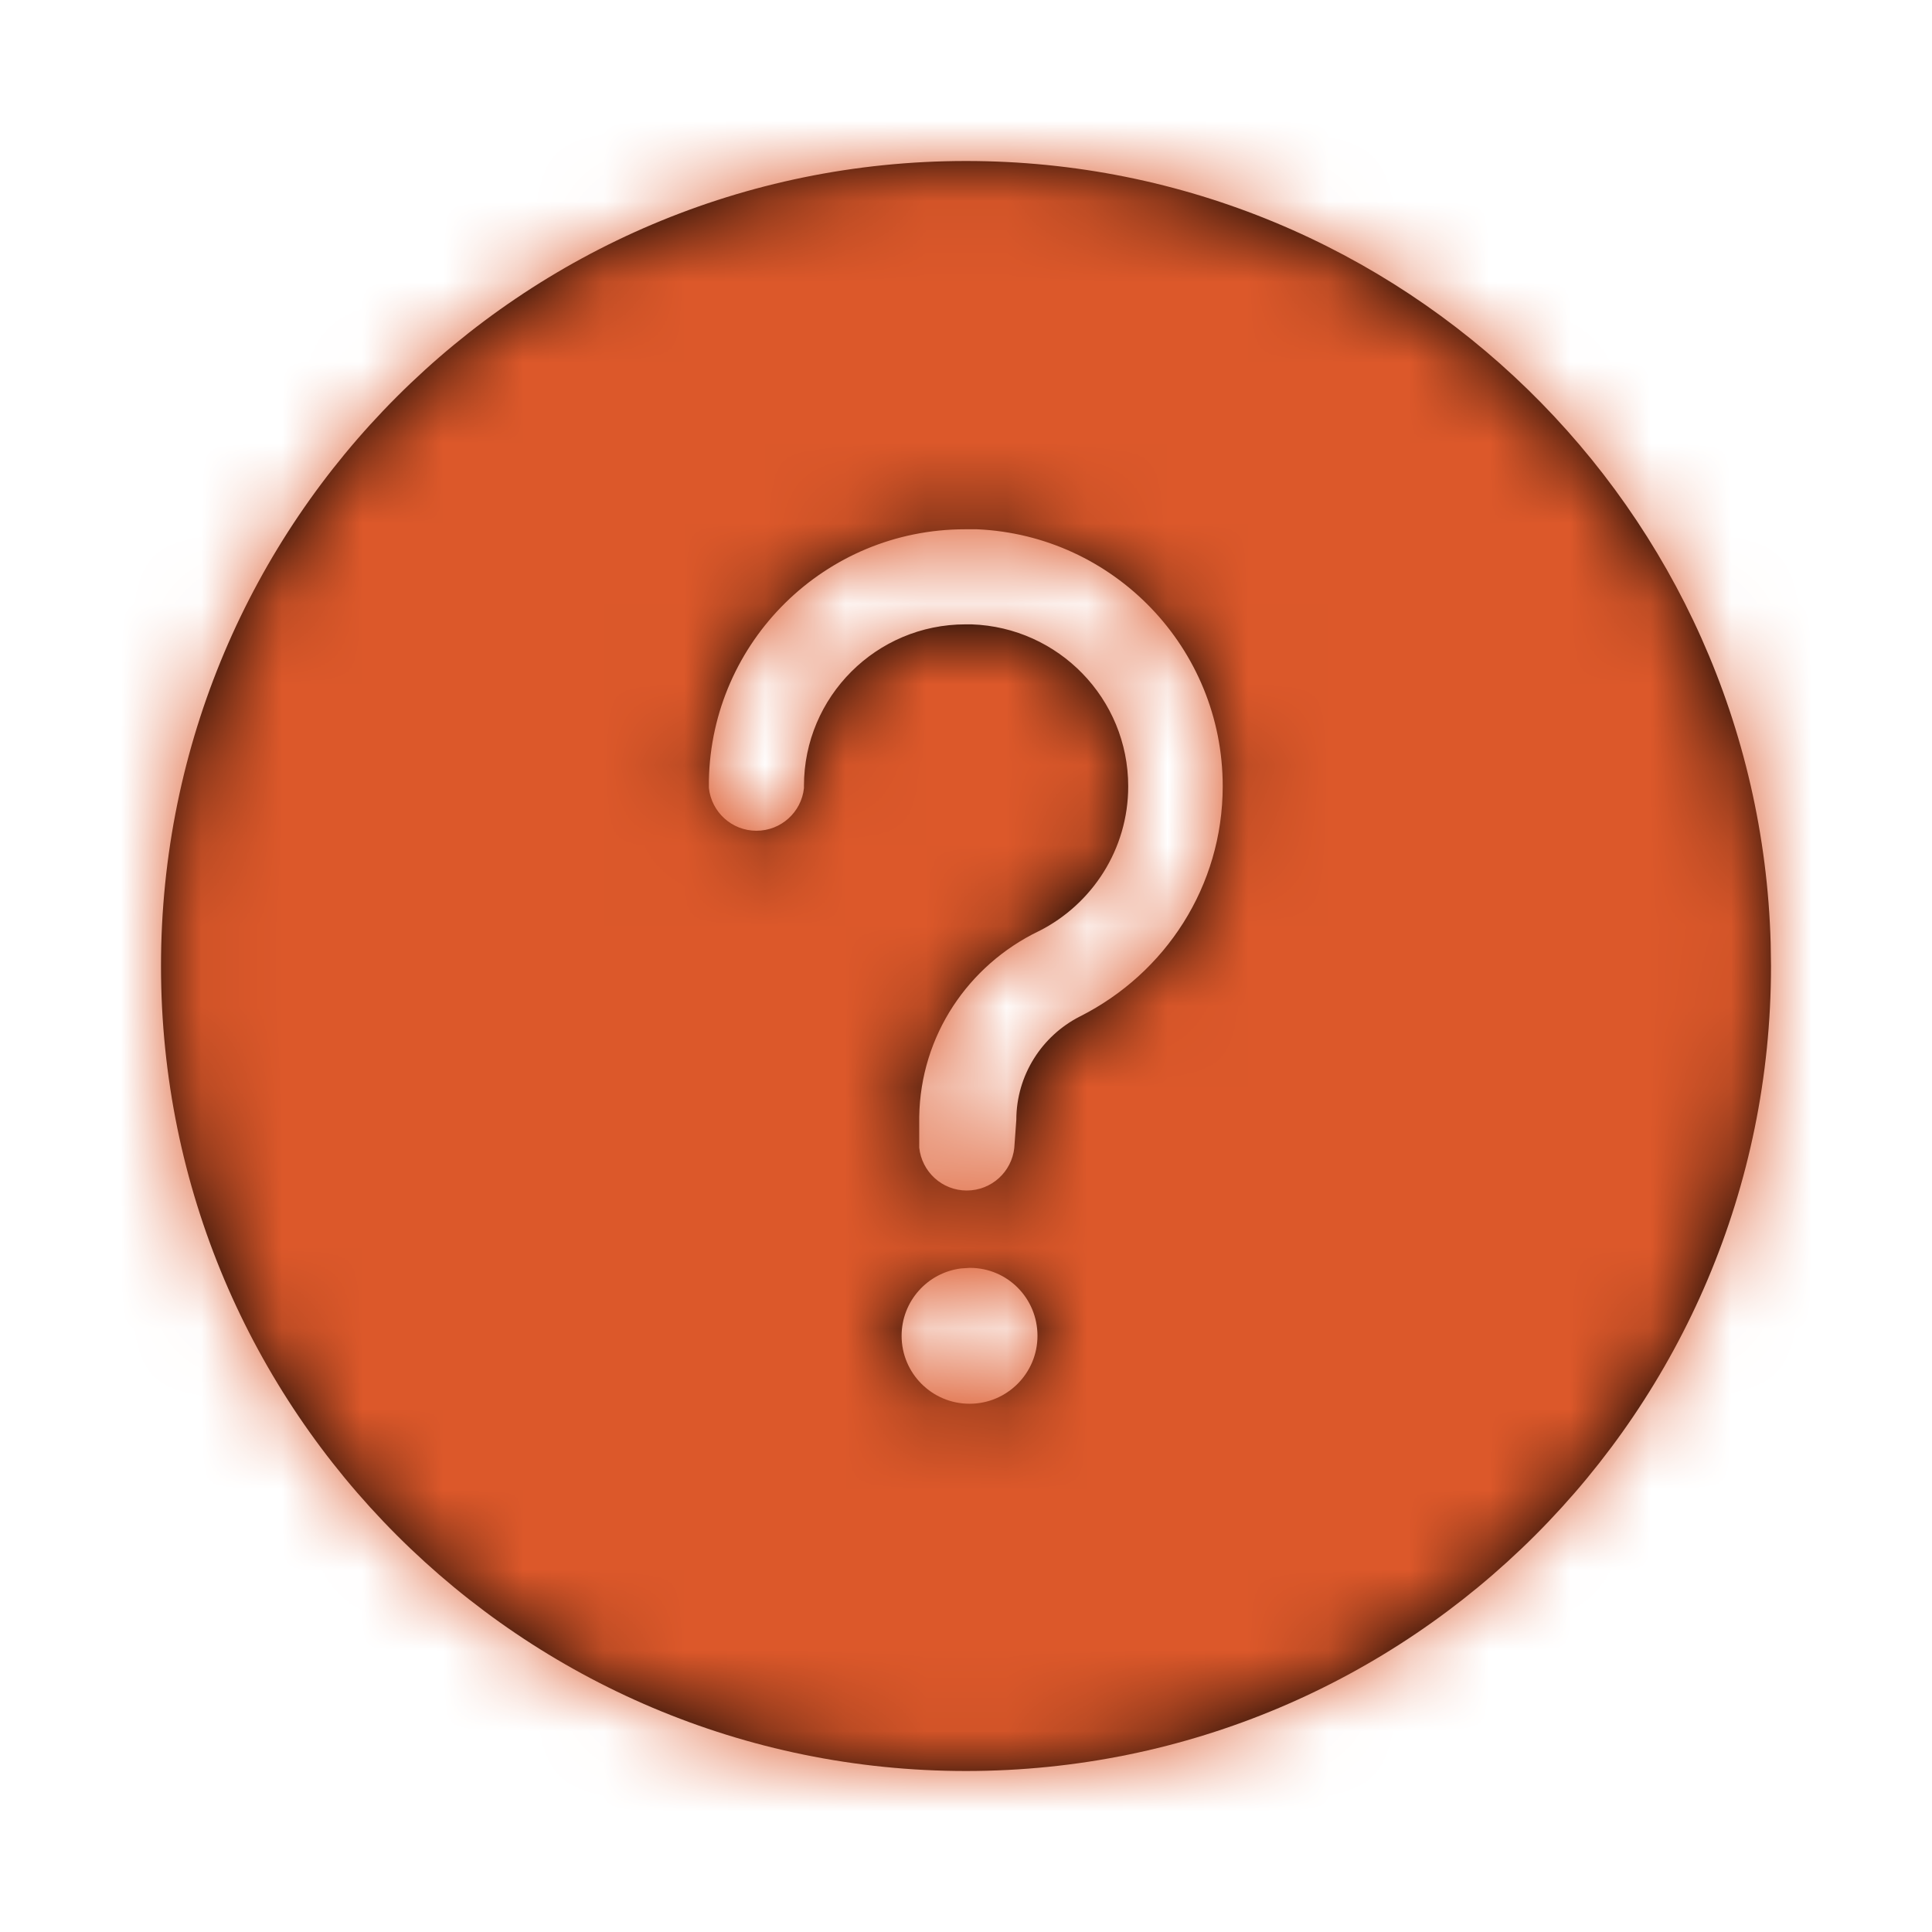 <?xml version="1.0" encoding="UTF-8"?>
<svg width="24px" height="24px" viewBox="0 0 24 24" version="1.1" xmlns="http://www.w3.org/2000/svg" xmlns:xlink="http://www.w3.org/1999/xlink">
    <title>BAA672EE-9885-4422-AB21-90ED80880EC4@2x</title>
    <defs>
        <path d="M10,0 C15.429,0 19.848,4.327 19.996,9.72 L20,10 C20,15.523 15.523,20 10,20 C4.477,20 0,15.523 0,10 C0,4.477 4.477,0 10,0 Z M10.05,13.75 C10.048,13.75 10.046,13.75 10.044,13.75 L10.044,13.75 L9.938,13.757 C9.522,13.809 9.2,14.164 9.2,14.594 C9.2,15.06 9.578,15.438 10.044,15.438 C10.51,15.438 10.888,15.06 10.888,14.594 L10.888,14.594 C10.888,14.125 10.513,13.75 10.05,13.75 Z M10.625,11.912 C10.626,11.353 10.945,10.868 11.411,10.629 L11.419,10.625 C12.477,10.09 13.189,9.011 13.189,7.766 C13.189,6.05 11.836,4.65 10.138,4.575 L10.131,4.575 L10,4.575 C9.996,4.575 9.992,4.575 9.987,4.575 C8.25,4.575 6.838,5.967 6.806,7.697 L6.806,7.7 L6.806,7.788 C6.838,8.088 7.09,8.32 7.397,8.32 C7.703,8.32 7.956,8.088 7.987,7.79 L7.987,7.787 C7.987,7.78 7.987,7.771 7.987,7.763 C7.987,6.655 8.886,5.756 9.994,5.756 C9.996,5.756 9.998,5.756 10,5.756 L10.069,5.756 C11.151,5.793 12.015,6.68 12.015,7.768 C12.015,8.552 11.566,9.231 10.911,9.564 L10.9,9.569 C10.029,9.991 9.435,10.862 9.419,11.873 L9.419,11.875 L9.419,12.256 C9.451,12.557 9.703,12.789 10.009,12.789 C10.316,12.789 10.568,12.557 10.6,12.259 L10.6,12.256 L10.625,11.912 Z" id="path-1"></path>
    </defs>
    <g id="Yanbal-UI-Visual-Kit" stroke="none" stroke-width="1" fill="none" fill-rule="evenodd">
        <g id="yanbal-styleguide-pag2" transform="translate(-368, -4966)">
            <g id="3.-icons/fill/ask-copy" transform="translate(368, 4966)">
                <g id="Group" transform="translate(2, 2)">
                    <mask id="mask-2" fill="white">
                        <use xlink:href="#path-1"></use>
                    </mask>
                    <use id="Mask" fill="#000000" fill-rule="nonzero" xlink:href="#path-1"></use>
                    <g id="color/primary" mask="url(#mask-2)" fill="#DC582A" fill-rule="nonzero">
                        <g transform="translate(-2, -2)" id="box">
                            <rect x="0" y="0" width="24" height="24"></rect>
                        </g>
                    </g>
                </g>
            </g>
        </g>
    </g>
</svg>